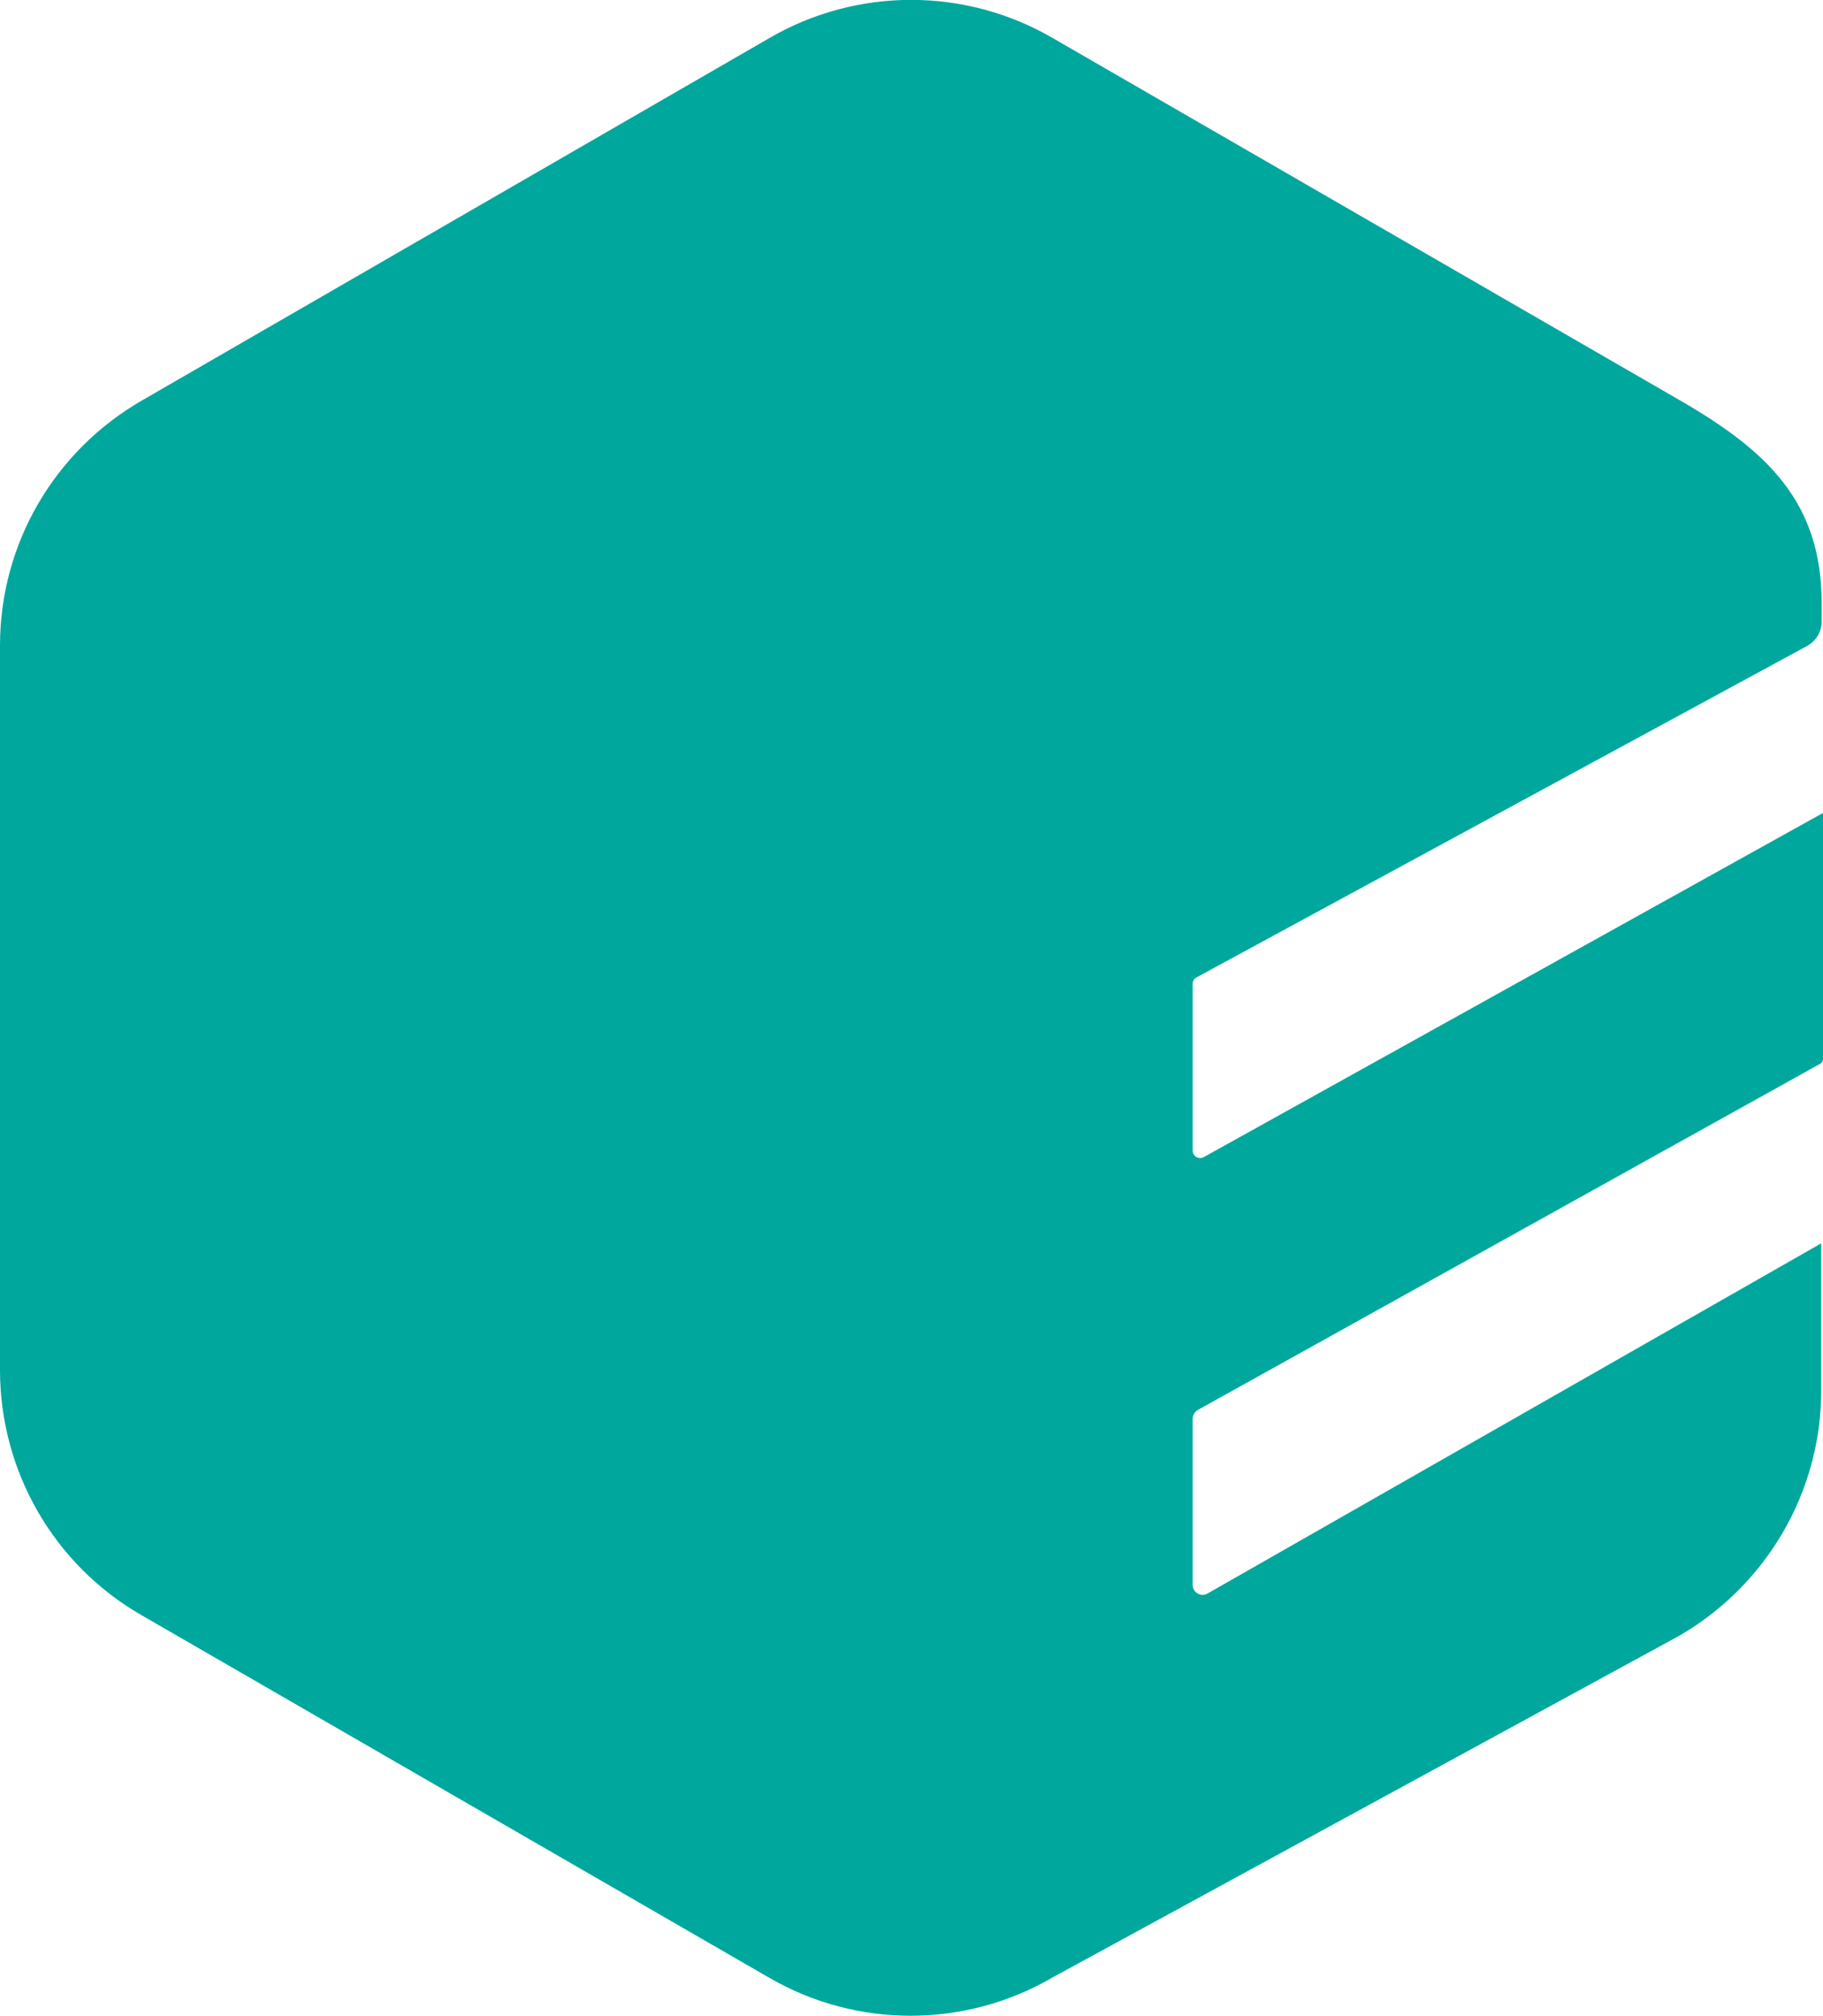 <svg xmlns="http://www.w3.org/2000/svg" viewBox="0 0 412.7 456.3"><path d="M270 358.7v-37.6c0-.8.5-1.6 1.2-2L412 240.8c.4-.2.7-.7.7-1.1V184l-140.2 77.9c-1.1.6-2.5-.2-2.5-1.5v-37.7c0-.6.3-1.2.9-1.5l138.2-75c2-1.1 3.3-3.2 3.3-5.5v-4.1c0-22.9-12.2-34.5-32.1-46l-142-82c-19.8-11.5-44.3-11.5-64.1 0l-142 82C12.2 102.1 0 123.2 0 146.1v164c0 22.9 12.2 44.1 32.1 55.5l142 82c19.8 11.5 44.3 11.5 64.1 0l142-77.4c19.8-11.5 32.1-32.6 32.1-55.5v-33.3l-139 79.3c-1.5.8-3.3-.3-3.3-2" fill="#00a79d"/></svg>
